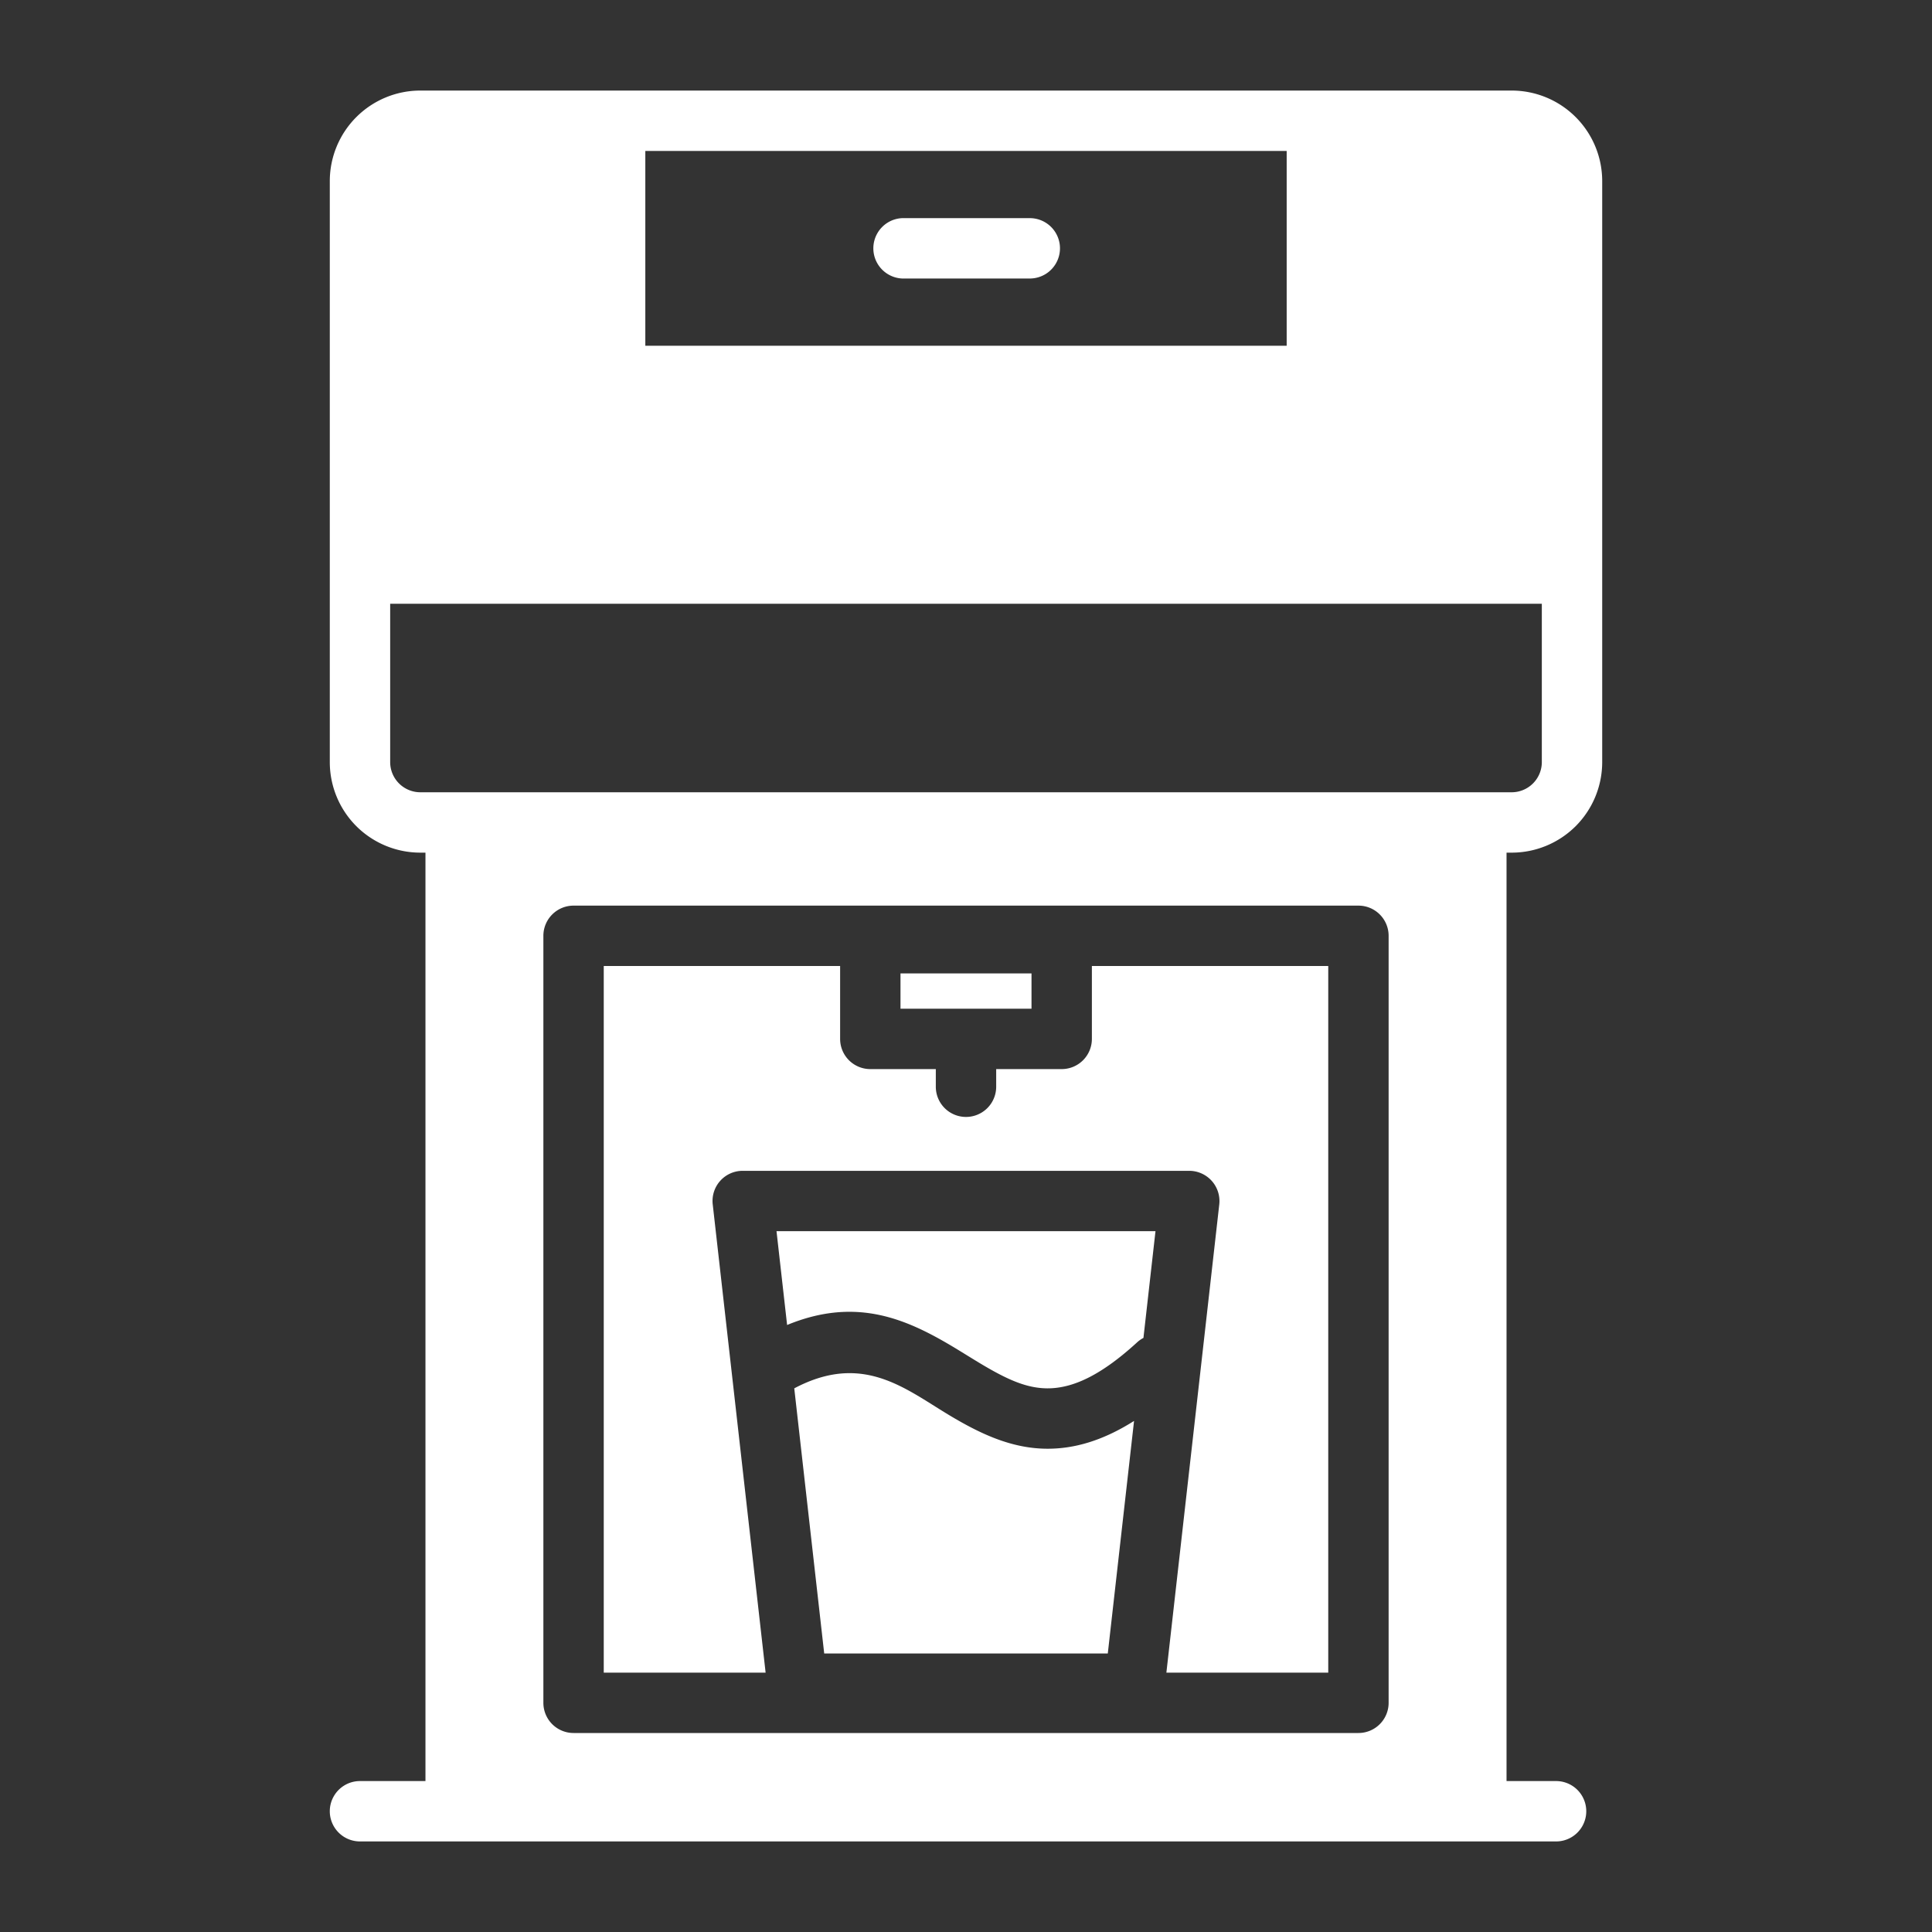 <svg xmlns="http://www.w3.org/2000/svg" xml:space="preserve" fill="white" style="fill-rule:evenodd;clip-rule:evenodd;stroke-linejoin:round;stroke-miterlimit:2" viewBox="0 0 64 64"><rect x="0" y="0" width="64" height="64" fill="#333333" stroke="none"/><path d="M14.094 28.245V59h-2.169a1 1 0 0 0 0 2h39.622a1 1 0 0 0 0-2h-1.641V28.245h.169c.796 0 1.559-.316 2.122-.878a3.004 3.004 0 0 0 .878-2.122V6a3 3 0 0 0-3-3h-36.15a3 3 0 0 0-3 3v19.245c0 .796.316 1.559.878 2.122a3.004 3.004 0 0 0 2.122.878h.169ZM46 31a1 1 0 0 0-1-1H19a1 1 0 0 0-1 1v25.408a1 1 0 0 0 1 1h26a1 1 0 0 0 1-1V31Zm-18.17 1H20v23.408h5.362L23.61 39.897a.998.998 0 0 1 .994-1.112h14.792a1.002 1.002 0 0 1 .994 1.112l-1.752 15.511H44V32h-7.83v2.415a1 1 0 0 1-1 1H33V36a1 1 0 0 1-2 0v-.585h-2.17a1 1 0 0 1-1-1V32Zm9.737 15.07c-1.074.68-2.015.921-2.862.921-1.21 0-2.264-.511-3.299-1.135-1.44-.868-2.845-2.058-5.095-.865l.992 8.783h9.394l.87-7.704Zm-11.493-3.178c2.18-.899 3.794-.267 5.294.603.624.362 1.223.772 1.848 1.084.494.246 1.004.431 1.577.41.82-.03 1.728-.473 2.872-1.519a.967.967 0 0 1 .213-.15l.399-3.535H25.723l.351 3.107Zm8.096-11.647v1.17h-4.34v-1.17h4.34ZM51.075 20h-38.15v5.245a1 1 0 0 0 1 1h36.15a1 1 0 0 0 1-1V20ZM42.623 5v6.453H21.377V5h21.246ZM29.887 9.226h4.226a1 1 0 0 0 0-2h-4.226a1.001 1.001 0 0 0 0 2Z"/></svg>